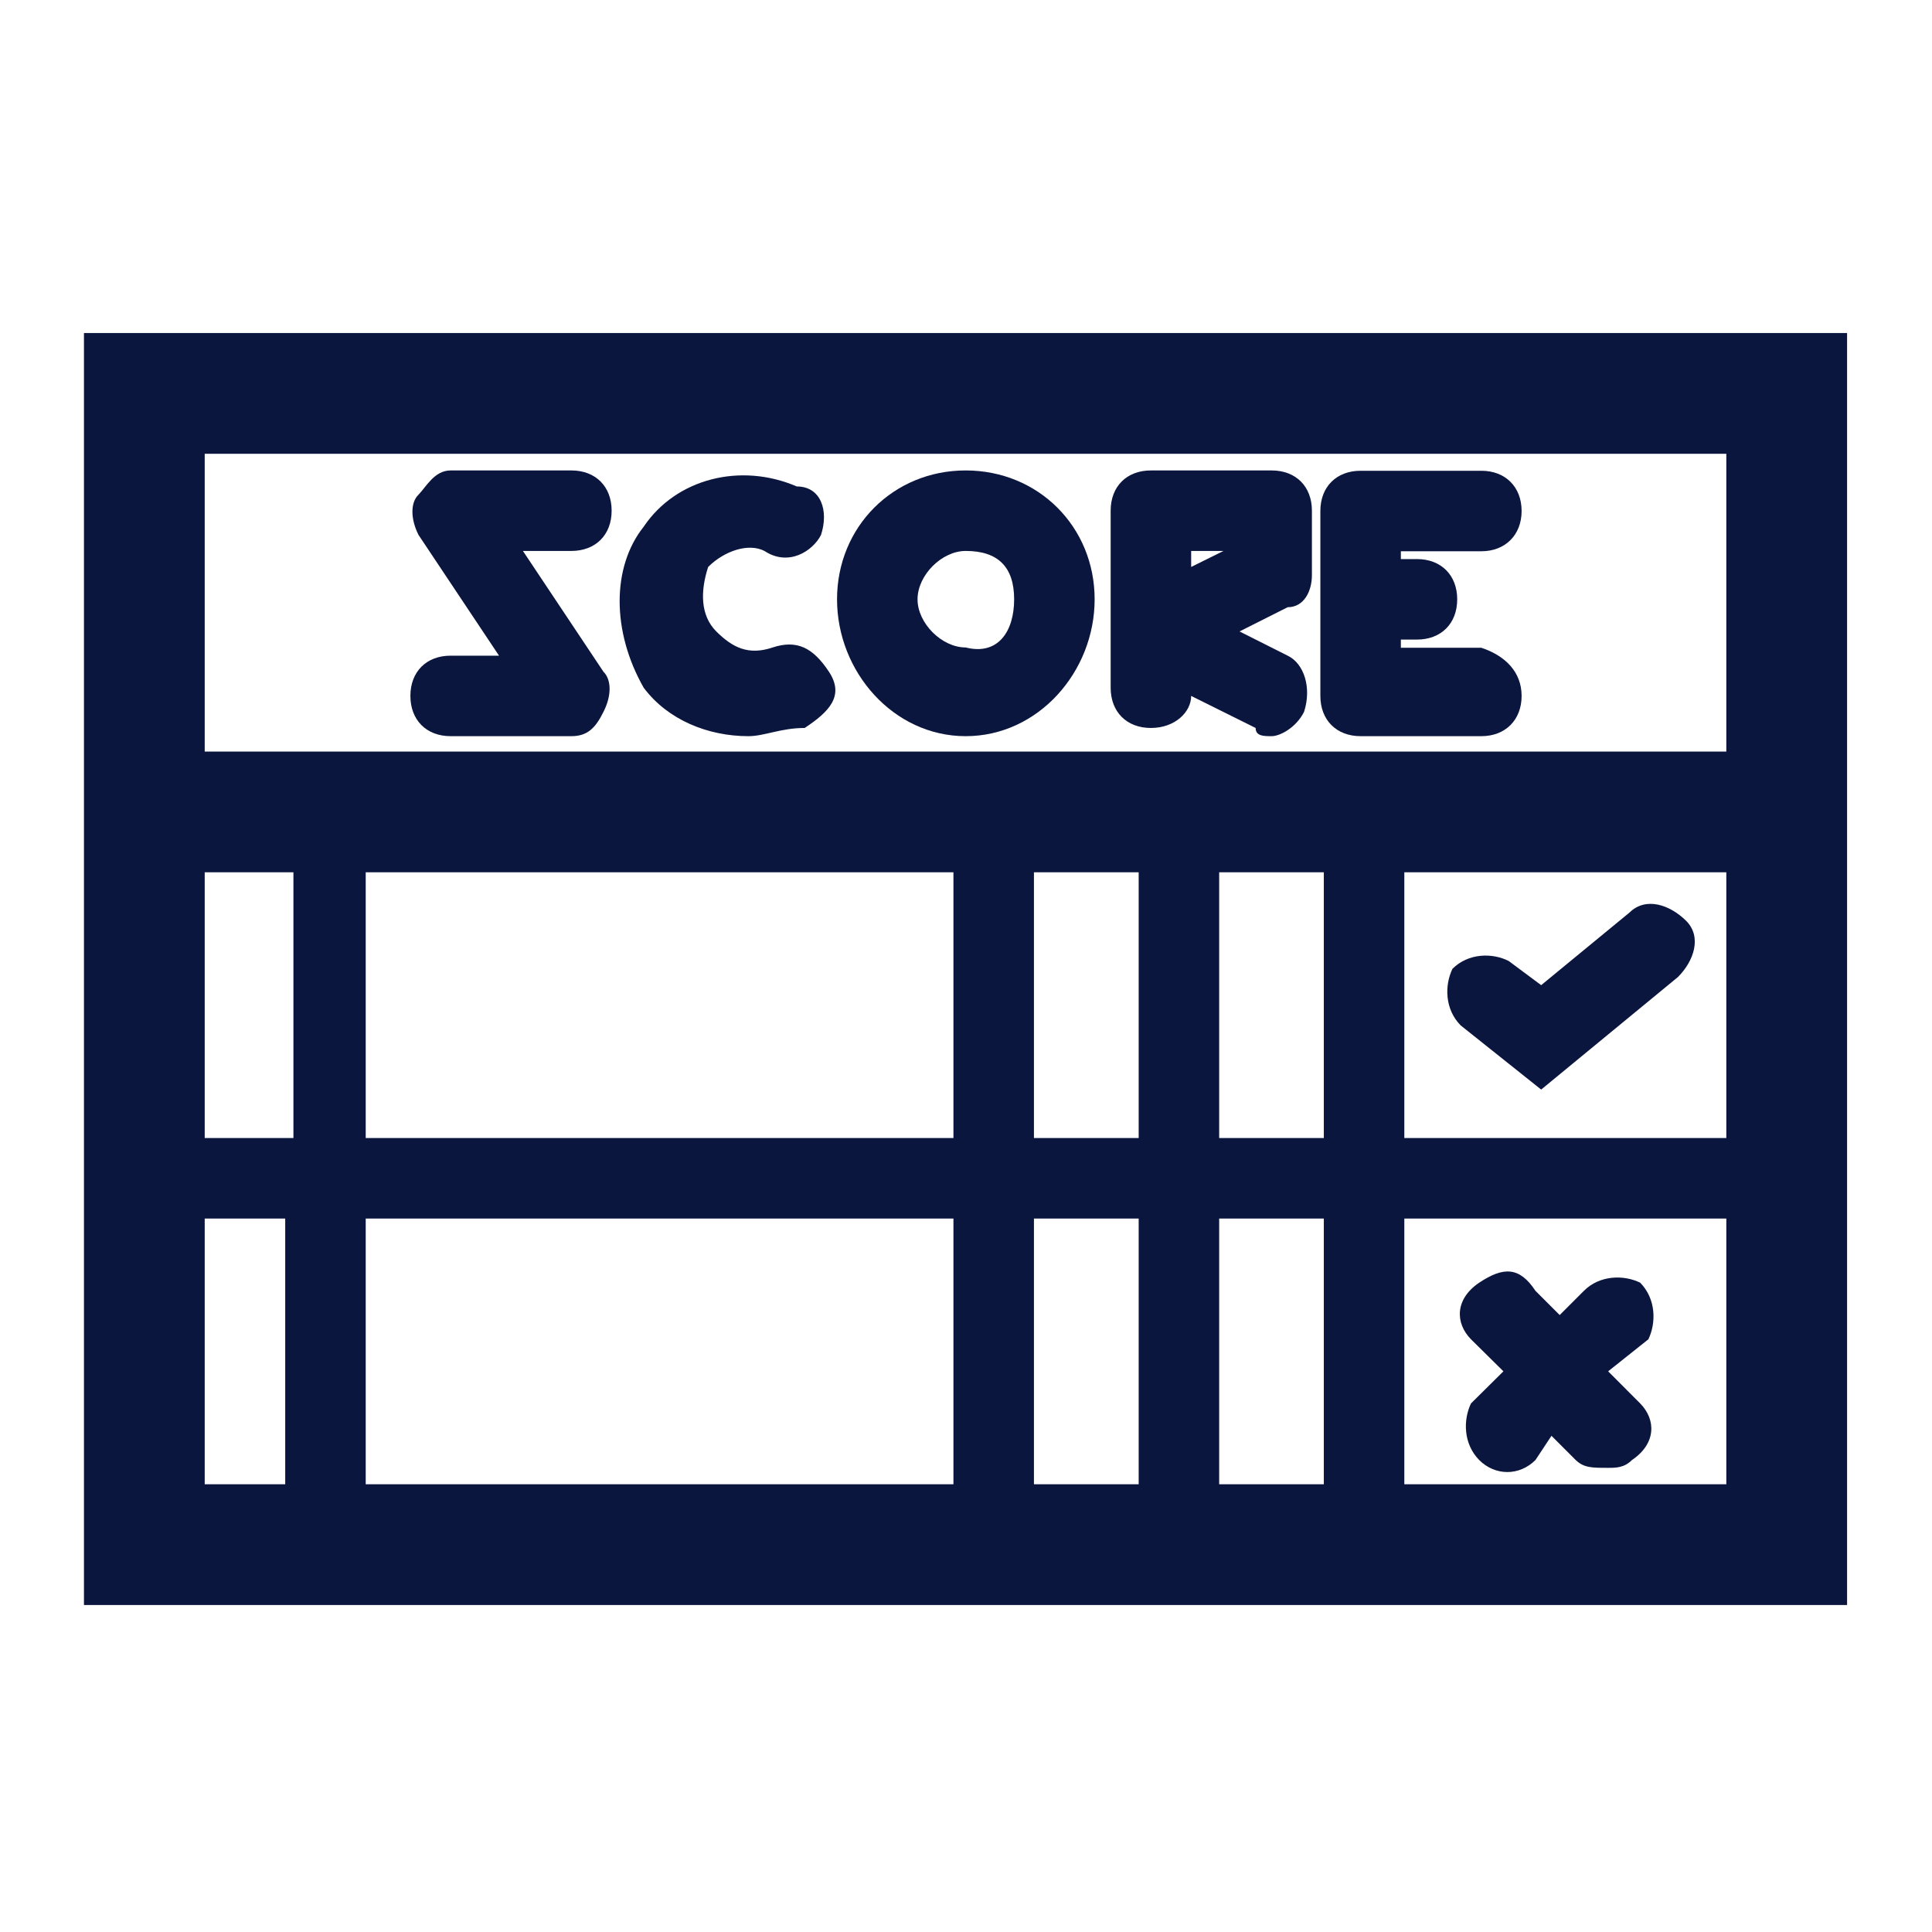 <?xml version="1.0" encoding="UTF-8"?>
<svg xmlns="http://www.w3.org/2000/svg" xmlns:xlink="http://www.w3.org/1999/xlink" width="24px" height="24px" viewBox="0 0 24 24">
  <g id="surface1">
    <path style=" stroke:none;fill-rule:nonzero;fill:rgb(4.314%,8.627%,24.706%);fill-opacity:1;" d="M 22.945 19.938 L 1.043 19.938 L 1.043 4.137 L 22.945 4.137 Z M 2.543 18.438 L 21.445 18.438 L 21.445 5.637 L 2.543 5.637 Z M 2.543 18.438 "></path>
    <path style=" stroke:none;fill-rule:nonzero;fill:rgb(4.314%,8.627%,24.706%);fill-opacity:1;" d="M 22.043 10.836 L 2.043 10.836 C 1.645 10.836 1.242 10.535 1.242 10.137 C 1.242 9.738 1.543 9.336 2.043 9.336 L 22.043 9.336 C 22.445 9.336 22.844 9.637 22.844 10.137 C 22.844 10.637 22.445 10.836 22.043 10.836 Z M 22.043 10.836 "></path>
    <path style=" stroke:none;fill-rule:nonzero;fill:rgb(4.314%,8.627%,24.706%);fill-opacity:1;" d="M 11.996 9.145 C 11.098 9.145 10.398 8.344 10.398 7.445 C 10.398 6.543 11.098 5.844 11.996 5.844 C 12.898 5.844 13.598 6.543 13.598 7.445 C 13.598 8.344 12.898 9.145 11.996 9.145 Z M 11.996 6.844 C 11.699 6.844 11.398 7.145 11.398 7.445 C 11.398 7.742 11.699 8.043 11.996 8.043 C 12.398 8.145 12.598 7.844 12.598 7.445 C 12.598 7.043 12.398 6.844 11.996 6.844 Z M 11.996 6.844 "></path>
    <path style=" stroke:none;fill-rule:nonzero;fill:rgb(4.314%,8.627%,24.706%);fill-opacity:1;" d="M 9.297 9.145 C 8.797 9.145 8.297 8.945 7.996 8.543 C 7.598 7.844 7.598 7.043 7.996 6.543 C 8.398 5.945 9.199 5.742 9.898 6.043 C 10.199 6.043 10.297 6.344 10.199 6.645 C 10.098 6.844 9.797 7.043 9.496 6.844 C 9.297 6.742 8.996 6.844 8.797 7.043 C 8.699 7.344 8.699 7.645 8.898 7.844 C 9.098 8.043 9.297 8.145 9.598 8.043 C 9.898 7.945 10.098 8.043 10.297 8.344 C 10.496 8.645 10.297 8.844 9.996 9.043 C 9.699 9.043 9.496 9.145 9.297 9.145 Z M 15.797 9.145 C 15.699 9.145 15.598 9.145 15.598 9.043 L 14.797 8.645 C 14.797 8.844 14.598 9.043 14.297 9.043 C 13.996 9.043 13.797 8.844 13.797 8.543 L 13.797 6.344 C 13.797 6.043 13.996 5.844 14.297 5.844 L 15.797 5.844 C 16.098 5.844 16.297 6.043 16.297 6.344 L 16.297 7.145 C 16.297 7.344 16.199 7.543 15.996 7.543 L 15.398 7.844 L 15.996 8.145 C 16.199 8.242 16.297 8.543 16.199 8.844 C 16.098 9.043 15.898 9.145 15.797 9.145 Z M 14.797 6.844 L 14.797 7.043 L 15.199 6.844 Z M 14.797 6.844 "></path>
    <path style=" stroke:none;fill-rule:nonzero;fill:rgb(4.314%,8.627%,24.706%);fill-opacity:1;" d="M 18.402 9.145 L 16.902 9.145 C 16.602 9.145 16.402 8.945 16.402 8.645 L 16.402 6.348 C 16.402 6.047 16.602 5.848 16.902 5.848 L 18.402 5.848 C 18.699 5.848 18.902 6.047 18.902 6.348 C 18.902 6.645 18.699 6.848 18.402 6.848 L 17.402 6.848 L 17.402 6.945 L 17.602 6.945 C 17.902 6.945 18.102 7.145 18.102 7.445 C 18.102 7.746 17.902 7.945 17.602 7.945 L 17.402 7.945 L 17.402 8.047 L 18.402 8.047 C 18.699 8.145 18.902 8.348 18.902 8.645 C 18.902 8.945 18.699 9.145 18.402 9.145 Z M 18.402 9.145 "></path>
    <path style=" stroke:none;fill-rule:nonzero;fill:rgb(4.314%,8.627%,24.706%);fill-opacity:1;" d="M 7.098 9.145 L 5.598 9.145 C 5.297 9.145 5.098 8.945 5.098 8.645 C 5.098 8.344 5.297 8.145 5.598 8.145 L 6.199 8.145 L 5.199 6.645 C 5.098 6.445 5.098 6.242 5.199 6.145 C 5.297 6.043 5.398 5.844 5.598 5.844 L 7.098 5.844 C 7.398 5.844 7.598 6.043 7.598 6.344 C 7.598 6.645 7.398 6.844 7.098 6.844 L 6.496 6.844 L 7.496 8.344 C 7.598 8.445 7.598 8.645 7.496 8.844 C 7.398 9.043 7.297 9.145 7.098 9.145 Z M 7.098 9.145 "></path>
    <path style=" stroke:none;fill-rule:nonzero;fill:rgb(4.314%,8.627%,24.706%);fill-opacity:1;" d="M 16.945 19.238 C 16.645 19.238 16.445 19.035 16.445 18.738 L 16.445 15.137 L 15.145 15.137 L 15.145 18.738 C 15.145 19.035 14.945 19.238 14.645 19.238 C 14.344 19.238 14.145 19.035 14.145 18.738 L 14.145 15.137 L 12.844 15.137 L 12.844 18.738 C 12.844 19.035 12.645 19.238 12.344 19.238 C 12.043 19.238 11.844 19.035 11.844 18.738 L 11.844 15.137 L 4.543 15.137 L 4.543 18.738 C 4.543 19.035 4.344 19.238 4.043 19.238 C 3.742 19.238 3.543 19.035 3.543 18.738 L 3.543 15.137 L 2.043 15.137 C 1.742 15.137 1.543 14.938 1.543 14.637 C 1.543 14.336 1.742 14.137 2.043 14.137 L 3.645 14.137 L 3.645 10.336 C 3.543 10.035 3.844 9.836 4.043 9.836 C 4.242 9.836 4.543 10.035 4.543 10.336 L 4.543 14.137 L 11.844 14.137 L 11.844 10.336 C 11.844 10.035 12.043 9.836 12.344 9.836 C 12.645 9.836 12.844 10.035 12.844 10.336 L 12.844 14.137 L 14.145 14.137 L 14.145 10.336 C 14.145 10.035 14.344 9.836 14.645 9.836 C 14.945 9.836 15.145 10.035 15.145 10.336 L 15.145 14.137 L 16.445 14.137 L 16.445 10.336 C 16.445 10.035 16.645 9.836 16.945 9.836 C 17.242 9.836 17.445 10.035 17.445 10.336 L 17.445 14.137 L 22.145 14.137 C 22.445 14.137 22.645 14.336 22.645 14.637 C 22.645 14.938 22.445 15.137 22.145 15.137 L 17.445 15.137 L 17.445 18.738 C 17.445 19.035 17.145 19.238 16.945 19.238 Z M 19.145 13.535 L 18.145 12.738 C 17.945 12.535 17.945 12.238 18.043 12.035 C 18.242 11.836 18.543 11.836 18.742 11.938 L 19.145 12.238 L 20.242 11.336 C 20.445 11.137 20.742 11.238 20.945 11.438 C 21.145 11.637 21.043 11.938 20.844 12.137 Z M 19.145 13.535 "></path>
    <path style=" stroke:none;fill-rule:nonzero;fill:rgb(4.314%,8.627%,24.706%);fill-opacity:1;" d="M 19.977 18.234 C 19.773 18.234 19.676 18.234 19.574 18.137 L 19.273 17.836 L 19.074 18.137 C 18.875 18.336 18.574 18.336 18.375 18.137 C 18.176 17.934 18.176 17.637 18.273 17.434 L 18.676 17.035 L 18.273 16.637 C 18.074 16.434 18.074 16.137 18.375 15.934 C 18.676 15.734 18.875 15.734 19.074 16.035 L 19.375 16.336 L 19.676 16.035 C 19.875 15.836 20.176 15.836 20.375 15.934 C 20.574 16.137 20.574 16.434 20.477 16.637 L 19.977 17.035 L 20.375 17.434 C 20.574 17.637 20.574 17.934 20.273 18.137 C 20.176 18.234 20.074 18.234 19.977 18.234 Z M 19.977 18.234 "></path>
  </g>
</svg>
